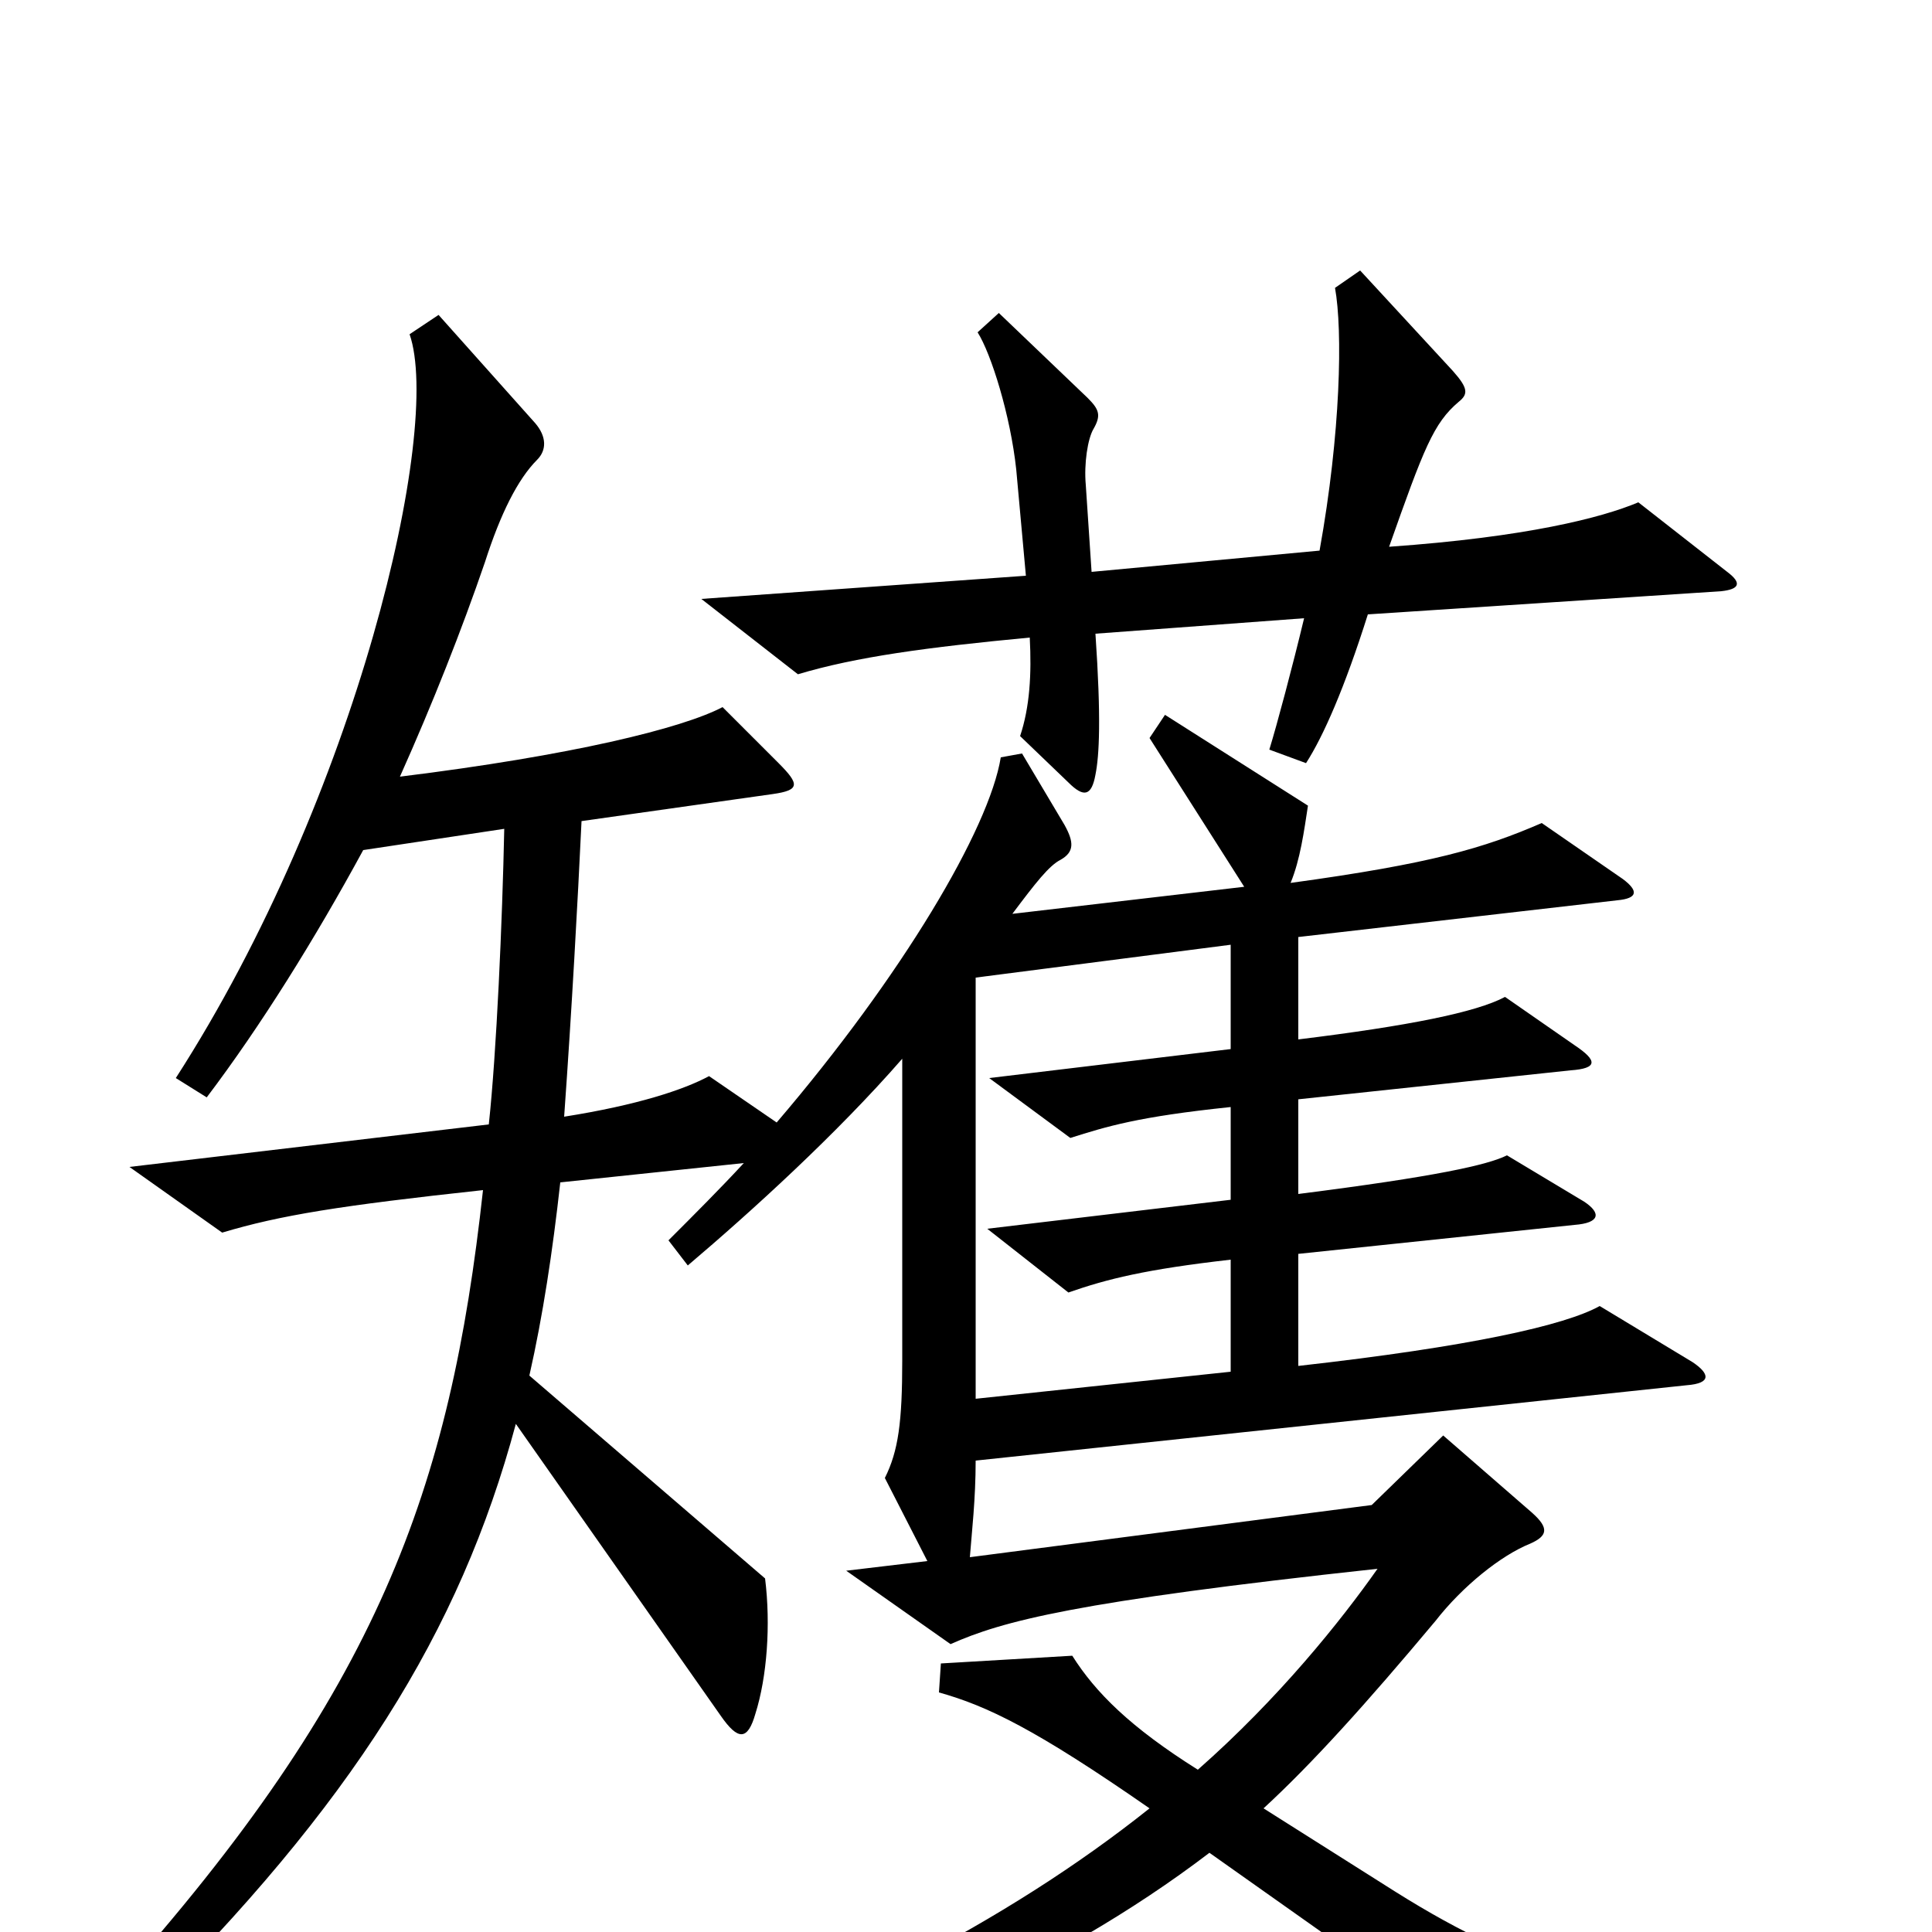 <svg xmlns="http://www.w3.org/2000/svg" viewBox="0 -1000 1000 1000">
	<path fill="#000000" d="M894 -704L848 -740C829 -732 790 -722 719 -717C737 -768 742 -781 755 -792C760 -796 760 -799 752 -808L704 -860L691 -851C695 -829 694 -776 683 -715L565 -704L562 -749C561 -760 563 -773 566 -778C570 -785 569 -788 563 -794L517 -838L506 -828C513 -817 523 -785 526 -757L531 -702L363 -690L413 -651C443 -660 480 -665 533 -670C534 -651 533 -634 528 -619L553 -595C561 -587 565 -588 567 -599C569 -609 570 -628 567 -672L675 -680C669 -655 661 -625 657 -612L676 -605C685 -619 696 -644 708 -682L891 -694C900 -695 902 -698 894 -704ZM929 53V38C839 33 792 23 722 -21L654 -64C679 -87 707 -118 743 -161C757 -179 777 -195 792 -201C801 -205 802 -209 793 -217L747 -257L710 -221L502 -194C503 -207 505 -224 505 -244L873 -283C886 -284 885 -289 876 -295L828 -324C810 -314 761 -303 672 -293V-351L815 -366C828 -367 829 -372 820 -378L780 -402C770 -397 743 -391 672 -382V-431L813 -446C827 -447 827 -451 815 -459L779 -484C764 -476 729 -469 672 -462V-515L837 -534C848 -535 848 -539 840 -545L798 -574C768 -561 741 -553 668 -543C673 -555 675 -570 677 -583L603 -630L595 -618L644 -541L524 -527C536 -543 543 -552 549 -555C556 -559 556 -564 551 -573L529 -610L518 -608C512 -571 467 -495 402 -419L367 -443C354 -436 330 -428 292 -422C296 -478 299 -533 301 -575L400 -589C414 -591 414 -594 403 -605L374 -634C353 -623 296 -609 207 -598C224 -636 239 -674 251 -709C259 -734 268 -752 278 -762C283 -767 283 -774 277 -781L227 -837L212 -827C229 -778 185 -588 91 -442L107 -432C135 -469 163 -514 188 -560L261 -571C260 -523 257 -455 253 -418L67 -396L115 -362C145 -371 176 -376 250 -384C233 -229 196 -125 59 28L73 42C182 -66 238 -155 267 -263L373 -112C382 -99 387 -99 391 -113C397 -132 399 -159 396 -183L274 -288C281 -319 286 -352 290 -388L385 -398C373 -385 359 -371 346 -358L356 -345C389 -373 433 -413 467 -452V-296C467 -264 465 -249 458 -235L480 -192L438 -187L492 -149C519 -161 556 -171 713 -188C694 -161 662 -121 620 -84C585 -106 567 -124 555 -143L487 -139L486 -124C511 -117 536 -105 595 -64C521 -5 427 43 304 87L310 104C443 65 546 20 626 -41L790 75ZM637 -290L505 -276V-494L637 -511V-457L512 -442L554 -411C573 -417 589 -422 637 -427V-379L511 -364L553 -331C573 -338 593 -343 637 -348Z"/>
</svg>